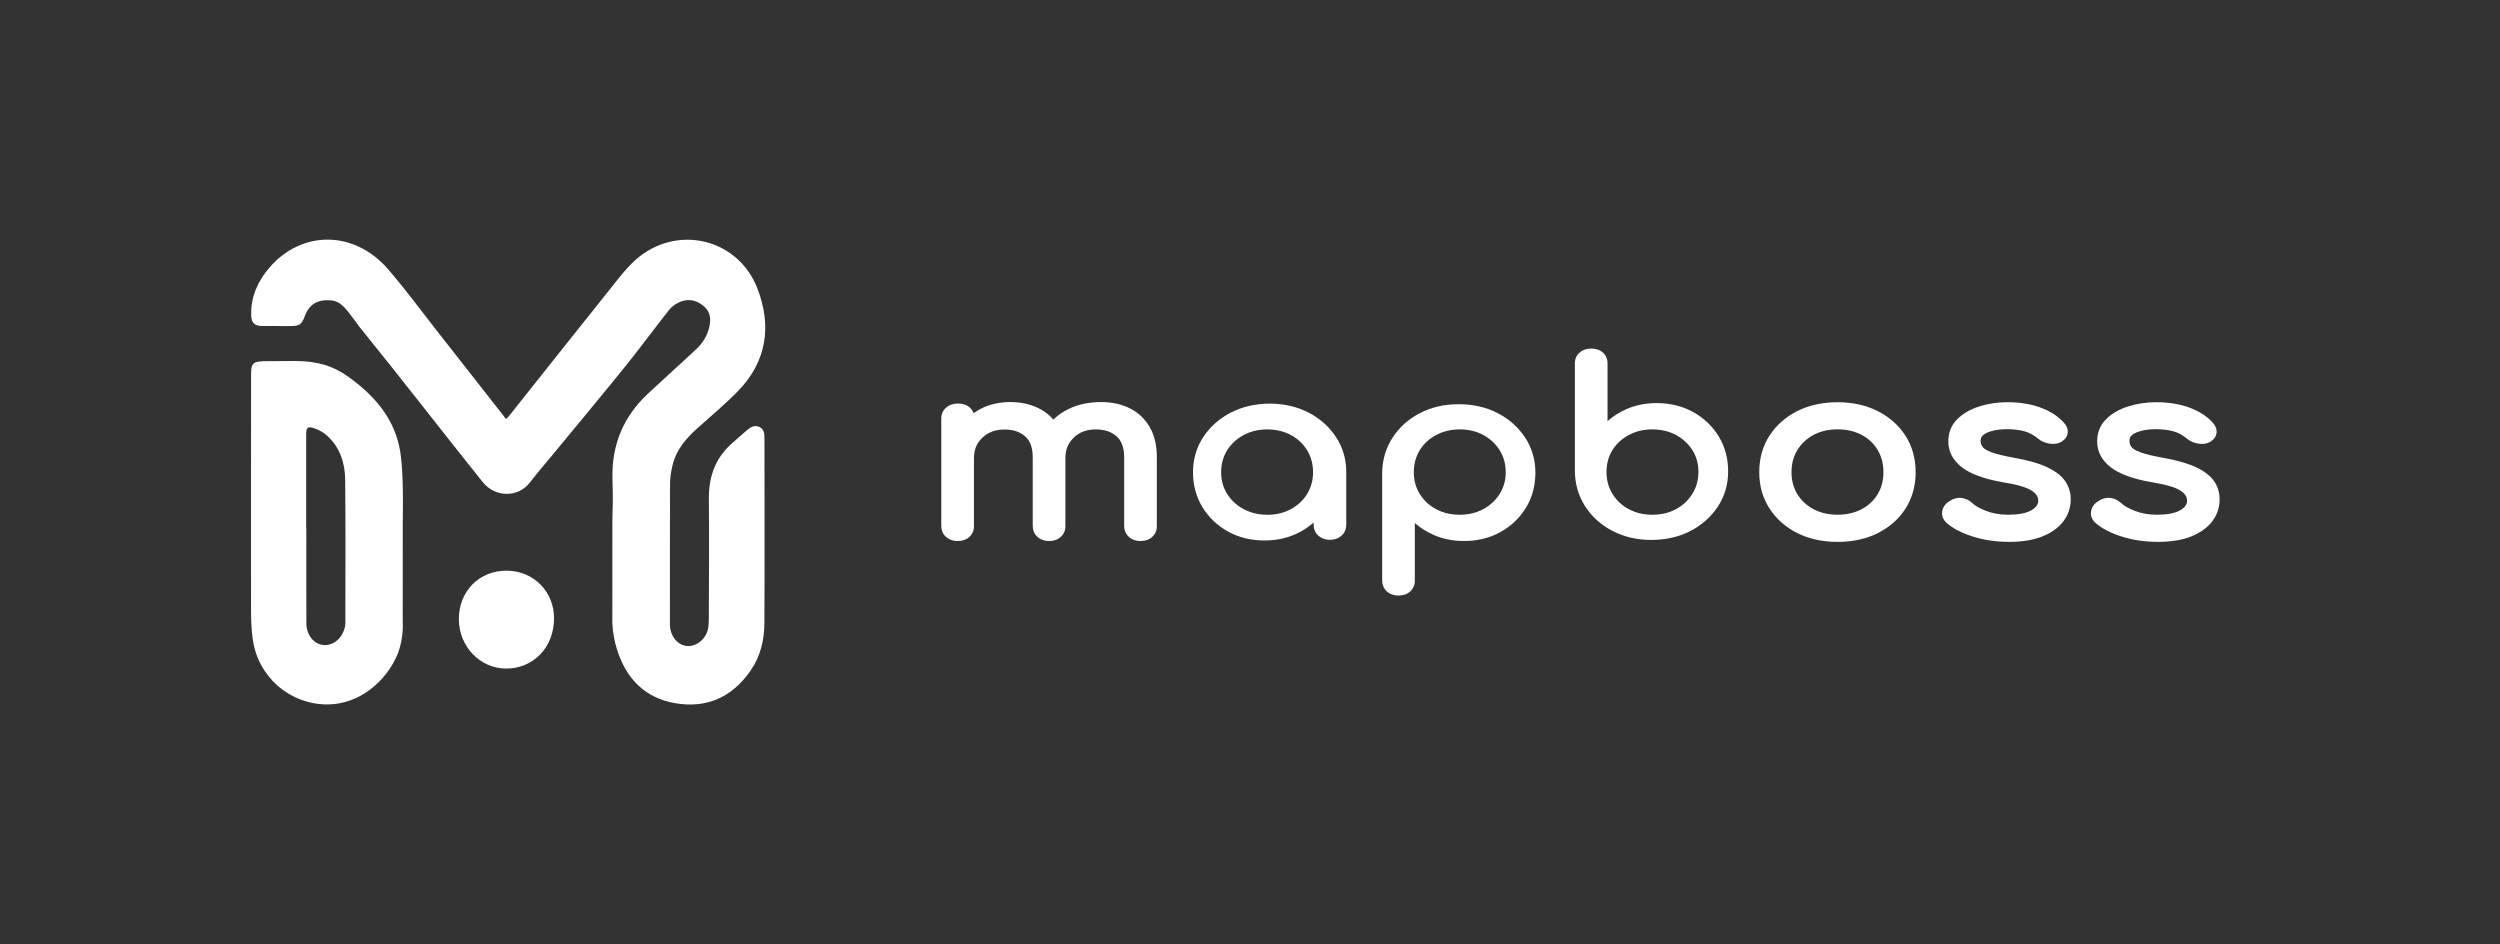 <?xml version="1.0" encoding="UTF-8"?>
<svg id="Layer_1" data-name="Layer 1" xmlns="http://www.w3.org/2000/svg" viewBox="0 0 1324 500">
  <rect x="0" y="0" width="1324" height="500" fill="#333333" stroke="none"/>
  <defs>
    <style>
      .cls-1 {
        fill: #fff;
      }
    </style>
  </defs>
  <g>
    <path class="cls-1" d="m598.41,216.28h0c-4.43-2.22-9.56-3.35-15.26-3.35-6.46,0-12.29,1.25-17.34,3.72-3.03,1.48-5.69,3.34-7.95,5.55-2.12-2.45-4.69-4.44-7.65-5.93-4.43-2.22-9.56-3.34-15.26-3.34s-11.24,1.26-15.87,3.75c-1.2.64-2.35,1.37-3.44,2.17-.41-1.16-1.09-2.16-2.04-3.01-1.61-1.42-3.73-2.14-6.29-2.14s-4.55.72-6.21,2.13c-1.72,1.47-2.6,3.42-2.6,5.81v56.82c0,1.92.58,3.85,1.89,5.26,1.72,1.86,4,2.81,6.76,2.81,2.53,0,4.62-.73,6.2-2.18,1.62-1.48,2.45-3.37,2.45-5.61v-36.14c0-4.46,1.48-8.01,4.53-10.86,3.07-2.87,6.88-4.27,11.62-4.27s8.18,1.21,10.93,3.59c2.69,2.34,4.05,6.04,4.05,11.01v36.39c0,1.92.59,3.85,1.89,5.26,1.72,1.86,4,2.8,6.76,2.8,2.53,0,4.62-.73,6.2-2.19,1.62-1.48,2.44-3.37,2.44-5.61v-36.1c0-4.48,1.47-8.05,4.48-10.91,3.04-2.88,6.83-4.28,11.6-4.28s8.22,1.22,10.98,3.61c2.7,2.35,4.07,6.07,4.07,11.07v36.36c0,1.92.59,3.85,1.89,5.26,1.72,1.86,4,2.8,6.76,2.8,2.53,0,4.61-.73,6.2-2.18,1.62-1.48,2.45-3.37,2.45-5.61v-36.77c0-6.1-1.26-11.39-3.73-15.72-2.5-4.36-6.03-7.71-10.51-9.95Z"/>
    <path class="cls-1" d="m693.02,218.51h0c-6.06-3.15-12.97-4.74-20.55-4.74s-14.52,1.59-20.62,4.74c-6.12,3.15-11.03,7.52-14.61,12.97-3.6,5.48-5.42,11.73-5.42,18.59s1.67,13.07,4.97,18.49c3.29,5.42,7.84,9.77,13.53,12.92,5.68,3.16,12.18,4.76,19.31,4.76s13.63-1.6,19.31-4.76c2.46-1.37,4.72-2.96,6.75-4.77v1.09c0,1.92.58,3.85,1.88,5.26,1.72,1.86,4,2.81,6.76,2.81s5.04-.94,6.76-2.8c1.31-1.41,1.89-3.34,1.89-5.26v-27.74c0-6.86-1.82-13.11-5.42-18.59-3.58-5.45-8.47-9.81-14.53-12.96Zm-21.9,54.1c-4.58,0-8.78-1-12.47-2.97-3.68-1.96-6.63-4.68-8.75-8.08-2.12-3.38-3.19-7.24-3.19-11.48s1.07-8.23,3.19-11.61c2.13-3.4,5.07-6.12,8.75-8.08,3.69-1.97,7.89-2.97,12.47-2.97s8.89,1,12.53,2.97c3.63,1.96,6.52,4.68,8.61,8.08,2.08,3.39,3.13,7.3,3.13,11.62s-1.05,8.11-3.13,11.49c-2.08,3.4-4.98,6.11-8.61,8.08-3.64,1.97-7.85,2.97-12.53,2.97Z"/>
    <path class="cls-1" d="m793.2,218.81h0c-6.05-3.15-13.02-4.74-20.7-4.74s-14.5,1.59-20.55,4.74c-6.07,3.15-10.93,7.52-14.46,12.97-3.54,5.47-5.39,11.72-5.49,18.58v56.99c0,1.92.59,3.85,1.89,5.26,1.72,1.85,4,2.8,6.76,2.8,2.53,0,4.61-.73,6.2-2.19,1.62-1.48,2.44-3.37,2.44-5.61v-30.61c2.93,2.57,6.3,4.7,10.06,6.34,4.85,2.12,10.23,3.19,15.99,3.19,7.13,0,13.62-1.6,19.31-4.76,5.69-3.16,10.24-7.51,13.53-12.92,3.3-5.43,4.97-11.65,4.97-18.49s-1.82-13.11-5.42-18.59c-3.58-5.45-8.47-9.81-14.53-12.96Zm-20.18,8.59c4.67,0,8.89,1,12.53,2.97,3.63,1.97,6.56,4.69,8.69,8.09,2.12,3.39,3.19,7.29,3.19,11.61s-1.07,8.1-3.19,11.48c-2.13,3.4-5.05,6.12-8.69,8.09-3.64,1.97-7.85,2.97-12.53,2.97s-8.78-1-12.47-2.97c-3.68-1.96-6.59-4.68-8.67-8.07-2.08-3.38-3.13-7.25-3.13-11.49s1.05-8.23,3.13-11.62c2.08-3.39,5-6.11,8.67-8.07,3.69-1.97,7.89-2.97,12.47-2.97Z"/>
    <path class="cls-1" d="m896.71,218.23h0c-5.68-3.16-12.18-4.76-19.31-4.76-5.76,0-11.14,1.07-15.99,3.19-3.77,1.65-7.14,3.77-10.06,6.34v-30.61c0-2.33-.83-4.25-2.46-5.69-1.59-1.4-3.67-2.11-6.18-2.11s-4.47.7-6.1,2.09c-1.69,1.44-2.55,3.36-2.55,5.71v57.27c.1,6.84,1.94,13.09,5.49,18.57,3.53,5.46,8.4,9.82,14.47,12.97,6.05,3.15,12.97,4.74,20.55,4.74s14.64-1.59,20.7-4.74c6.06-3.15,10.95-7.51,14.53-12.96,3.6-5.48,5.42-11.74,5.42-18.59s-1.67-13.06-4.97-18.49c-3.29-5.42-7.84-9.76-13.53-12.92Zm-9.11,51.41c-3.64,1.97-7.85,2.97-12.53,2.97s-8.78-1-12.47-2.97c-3.67-1.96-6.59-4.69-8.67-8.13-2.08-3.43-3.13-7.32-3.13-11.56s1.05-8.21,3.13-11.55c2.08-3.35,5-6.05,8.68-8.02,3.69-1.97,7.89-2.97,12.47-2.97s8.89,1,12.53,2.97c3.64,1.97,6.56,4.67,8.69,8.03,2.12,3.34,3.19,7.22,3.19,11.54s-1.08,8.12-3.2,11.55c-2.13,3.44-5.05,6.18-8.68,8.15Z"/>
    <path class="cls-1" d="m994.44,217.72h0c-6.17-3.12-13.33-4.7-21.25-4.7s-15.23,1.58-21.4,4.7c-6.2,3.13-11.15,7.53-14.71,13.06-3.57,5.55-5.38,12.04-5.38,19.29s1.81,13.61,5.38,19.16c3.56,5.53,8.51,9.93,14.71,13.06,6.17,3.12,13.37,4.7,21.4,4.7s15.23-1.58,21.4-4.7c6.2-3.13,11.13-7.53,14.64-13.07,3.52-5.55,5.3-11.99,5.3-19.15s-1.81-13.73-5.38-19.29c-3.56-5.53-8.51-9.92-14.71-13.06Zm-21.25,54.88c-4.78,0-9.04-.98-12.69-2.91-3.63-1.92-6.52-4.59-8.6-7.95-2.07-3.34-3.12-7.27-3.12-11.68s1.05-8.36,3.13-11.75c2.08-3.39,4.97-6.09,8.6-8.01,3.65-1.93,7.92-2.91,12.69-2.91s9.04.98,12.69,2.91c3.62,1.92,6.49,4.61,8.52,8,2.03,3.39,3.06,7.35,3.06,11.76s-1.03,8.35-3.06,11.69c-2.03,3.35-4.9,6.02-8.52,7.94-3.65,1.93-7.91,2.91-12.69,2.91Z"/>
    <path class="cls-1" d="m1084.03,247.37h0c-4.3-2.01-10.21-3.68-17.55-4.98-5.13-.92-9.05-1.87-11.67-2.82-3.03-1.1-4.27-2.15-4.79-2.84-.74-.99-1.1-2.08-1.1-3.31s.37-2.94,3.57-4.33c2.76-1.2,6.21-1.8,10.25-1.8,3.53,0,6.68.37,9.35,1.1,2.59.71,5.04,2.03,7.31,3.95,1.64,1.35,3.68,2.23,6.05,2.61,2.46.4,4.64.03,6.53-1.12,1.93-1.28,2.97-2.92,3.1-4.88.12-1.91-.65-3.72-2.26-5.35-3.05-3.32-7.19-5.94-12.32-7.81-5.07-1.84-10.95-2.78-17.47-2.78-5.05,0-9.98.73-14.65,2.18-4.74,1.47-8.7,3.74-11.76,6.75-3.17,3.13-4.78,7.11-4.78,11.84,0,5.4,2.41,10,7.16,13.68,4.57,3.55,11.93,6.23,21.92,7.97,7.31,1.16,12.37,2.64,15.04,4.4,2.43,1.6,3.57,3.37,3.5,5.42-.08,2.05-1.33,3.71-3.84,5.09-2.73,1.5-6.82,2.26-12.16,2.26-4.25,0-8.16-.68-11.61-2.02-3.43-1.33-5.93-2.76-7.45-4.26-1.58-1.49-3.49-2.37-5.68-2.62-2.24-.25-4.49.42-6.69,1.96-1.99,1.34-3.15,3.12-3.45,5.28-.31,2.23.45,4.21,2.28,5.94,3.33,2.94,8.02,5.39,13.94,7.27,5.87,1.87,12.34,2.82,19.23,2.82s12.99-.98,17.74-2.93c4.81-1.97,8.53-4.67,11.05-8.02,2.55-3.4,3.84-7.27,3.84-11.49,0-3.7-1.02-7.01-3.02-9.85-1.97-2.8-5.22-5.26-9.63-7.32Z"/>
    <path class="cls-1" d="m1172.48,254.69h0c-1.97-2.8-5.22-5.26-9.63-7.32-4.3-2.01-10.21-3.68-17.55-4.98-5.13-.92-9.05-1.87-11.67-2.82-3.03-1.1-4.27-2.15-4.79-2.84-.74-.99-1.1-2.08-1.1-3.31s.37-2.94,3.57-4.33c2.76-1.2,6.21-1.8,10.25-1.8,3.53,0,6.68.37,9.35,1.1,2.59.71,5.04,2.03,7.31,3.95,1.64,1.35,3.68,2.23,6.05,2.61,2.46.4,4.64.03,6.53-1.12,1.93-1.28,2.97-2.92,3.1-4.88.12-1.91-.65-3.72-2.26-5.35-3.05-3.32-7.19-5.94-12.32-7.81-5.07-1.84-10.95-2.78-17.47-2.78-5.05,0-9.98.73-14.65,2.18-4.74,1.47-8.7,3.74-11.76,6.75-3.17,3.13-4.78,7.11-4.78,11.84,0,5.4,2.41,10,7.16,13.68,4.57,3.55,11.93,6.23,21.92,7.97,7.31,1.16,12.37,2.64,15.04,4.4,2.43,1.6,3.57,3.37,3.5,5.42-.08,2.05-1.33,3.71-3.84,5.09-2.73,1.5-6.82,2.26-12.16,2.26-4.25,0-8.16-.68-11.6-2.02-3.43-1.33-5.93-2.76-7.45-4.26-1.58-1.49-3.49-2.37-5.68-2.62-2.24-.25-4.49.42-6.69,1.96-1.99,1.34-3.15,3.12-3.44,5.28-.31,2.23.45,4.21,2.28,5.94,3.33,2.94,8.02,5.39,13.94,7.27,5.87,1.87,12.34,2.82,19.23,2.82s12.99-.98,17.74-2.93c4.81-1.97,8.53-4.67,11.05-8.02,2.55-3.4,3.84-7.27,3.84-11.49,0-3.7-1.02-7.01-3.02-9.85Z"/>
  </g>
  <g>
    <path class="cls-1" d="m324.32,279.07c0-2.8-.01-5.59.1-8.39.23-5.72.11-11.44-.05-17.16-.5-17.89,5.8-32.87,18.7-44.96,8.54-8.01,17.3-15.79,25.83-23.81,3.21-3.01,5.52-6.72,6.63-11.08,1.09-4.31.9-8.33-2.73-11.48-4.31-3.74-9.45-4.38-14.7-1.27-1.58.94-2.94,2.21-4.08,3.65-7.72,9.73-15.05,19.79-22.85,29.45-12.66,15.68-25.58,31.15-38.39,46.7-4.04,4.91-8.24,9.69-12.09,14.74-6.18,8.09-18.36,8.2-25.08-.19-22.14-27.63-43.1-54.88-65.41-82.37-1.43-1.95-2.72-3.89-6-8-4-5-6.64-6.2-12.25-5.85-5.36.33-8.73,3.4-10.56,8.44-1.58,4.37-2.91,5.18-7.48,5.19-5,.01-9.99.03-14.99-.03-4.1-.05-5.78-1.61-5.89-5.77-.25-9.65,3.46-17.94,9.6-25.08,17.29-20.09,45.04-19.87,62.91.78,8.72,10.08,16.63,20.87,24.87,31.37,12.11,15.42,24.2,30.86,36.29,46.3.39.49.74,1.01,1.19,1.64.71-.62,1.16-.91,1.48-1.31,17.74-22.3,35.43-44.65,53.24-66.9,4.41-5.51,8.69-11.28,13.9-15.97,21.35-19.19,54.23-11.78,64.6,15.03,7.65,19.78,5.08,38.68-10.31,54.42-6.78,6.93-14.26,13.18-21.49,19.66-5.98,5.36-11.08,11.33-13.07,19.31-.8,3.23-1.37,6.61-1.38,9.93-.12,24.83-.08,49.65-.07,74.48,0,1.02.07,2.04.3,3.04,1.2,5.15,4.97,8.56,9.36,8.57,4.85,0,9.48-3.92,10.5-9.07.35-1.77.43-3.61.44-5.42.06-21.16.26-42.32.03-63.48-.13-12.11,3.65-22.21,13.02-30.08,2.5-2.1,4.85-4.38,7.37-6.47,1.87-1.55,3.95-2.72,6.48-1.45,2.45,1.23,2.56,3.55,2.56,5.86.03,16.53.06,33.06.06,49.59,0,16.08,0,32.15-.09,48.23-.04,9.18-2.1,17.83-7.43,25.46-9.72,13.93-23.14,19.96-39.83,17.09-16.16-2.78-26.03-13.21-30.82-28.51-1.37-4.36-2.17-8.98-2.44-13.62l.02-51.19Z"/>
    <path class="cls-1" d="m210.78,345.91c-6,15-20.55,27.09-37.24,27.16-19.86.09-36.75-14.35-39.64-34.24-.81-5.54-.95-11.21-.96-16.83-.05-41.32,0-82.63.03-123.95,0-7.08,1.87-6.76,11.72-6.8,4.04-.01,8.02-.06,11.66-.06,11.44,0,19.94,2.43,28.38,8.53,12.69,9.18,22.89,20.33,26.54,35.99,1.47,6.29,1.69,12.93,1.96,19.43.32,7.69.07,15.4.07,23.1l-.02,51.1s.68,7.99-2.49,16.54Zm-48.63-66h.08c0,16.71-.04,33.42.02,50.12.02,6.26,3.9,11.07,9.01,11.56,5.39.52,10.3-3.71,11.49-10.03.1-.5.15-1.34.15-1.85.01-25.21.18-50.43-.09-75.64-.09-8.74-2.69-17.04-9.47-23.24-1.91-1.75-4.19-3.06-6.64-3.92-3.77-1.33-4.55-.52-4.55,3.14,0,16.62,0,33.23,0,49.85Z"/>
    <path class="cls-1" d="m293.42,327.59c-.09,15.29-10.9,26.52-25.49,26.48-13.79-.04-25-11.88-24.92-26.32.08-14.77,10.88-25.62,25.39-25.52,14.24.1,25.1,11.12,25.02,25.37Z"/>
  </g>
</svg>